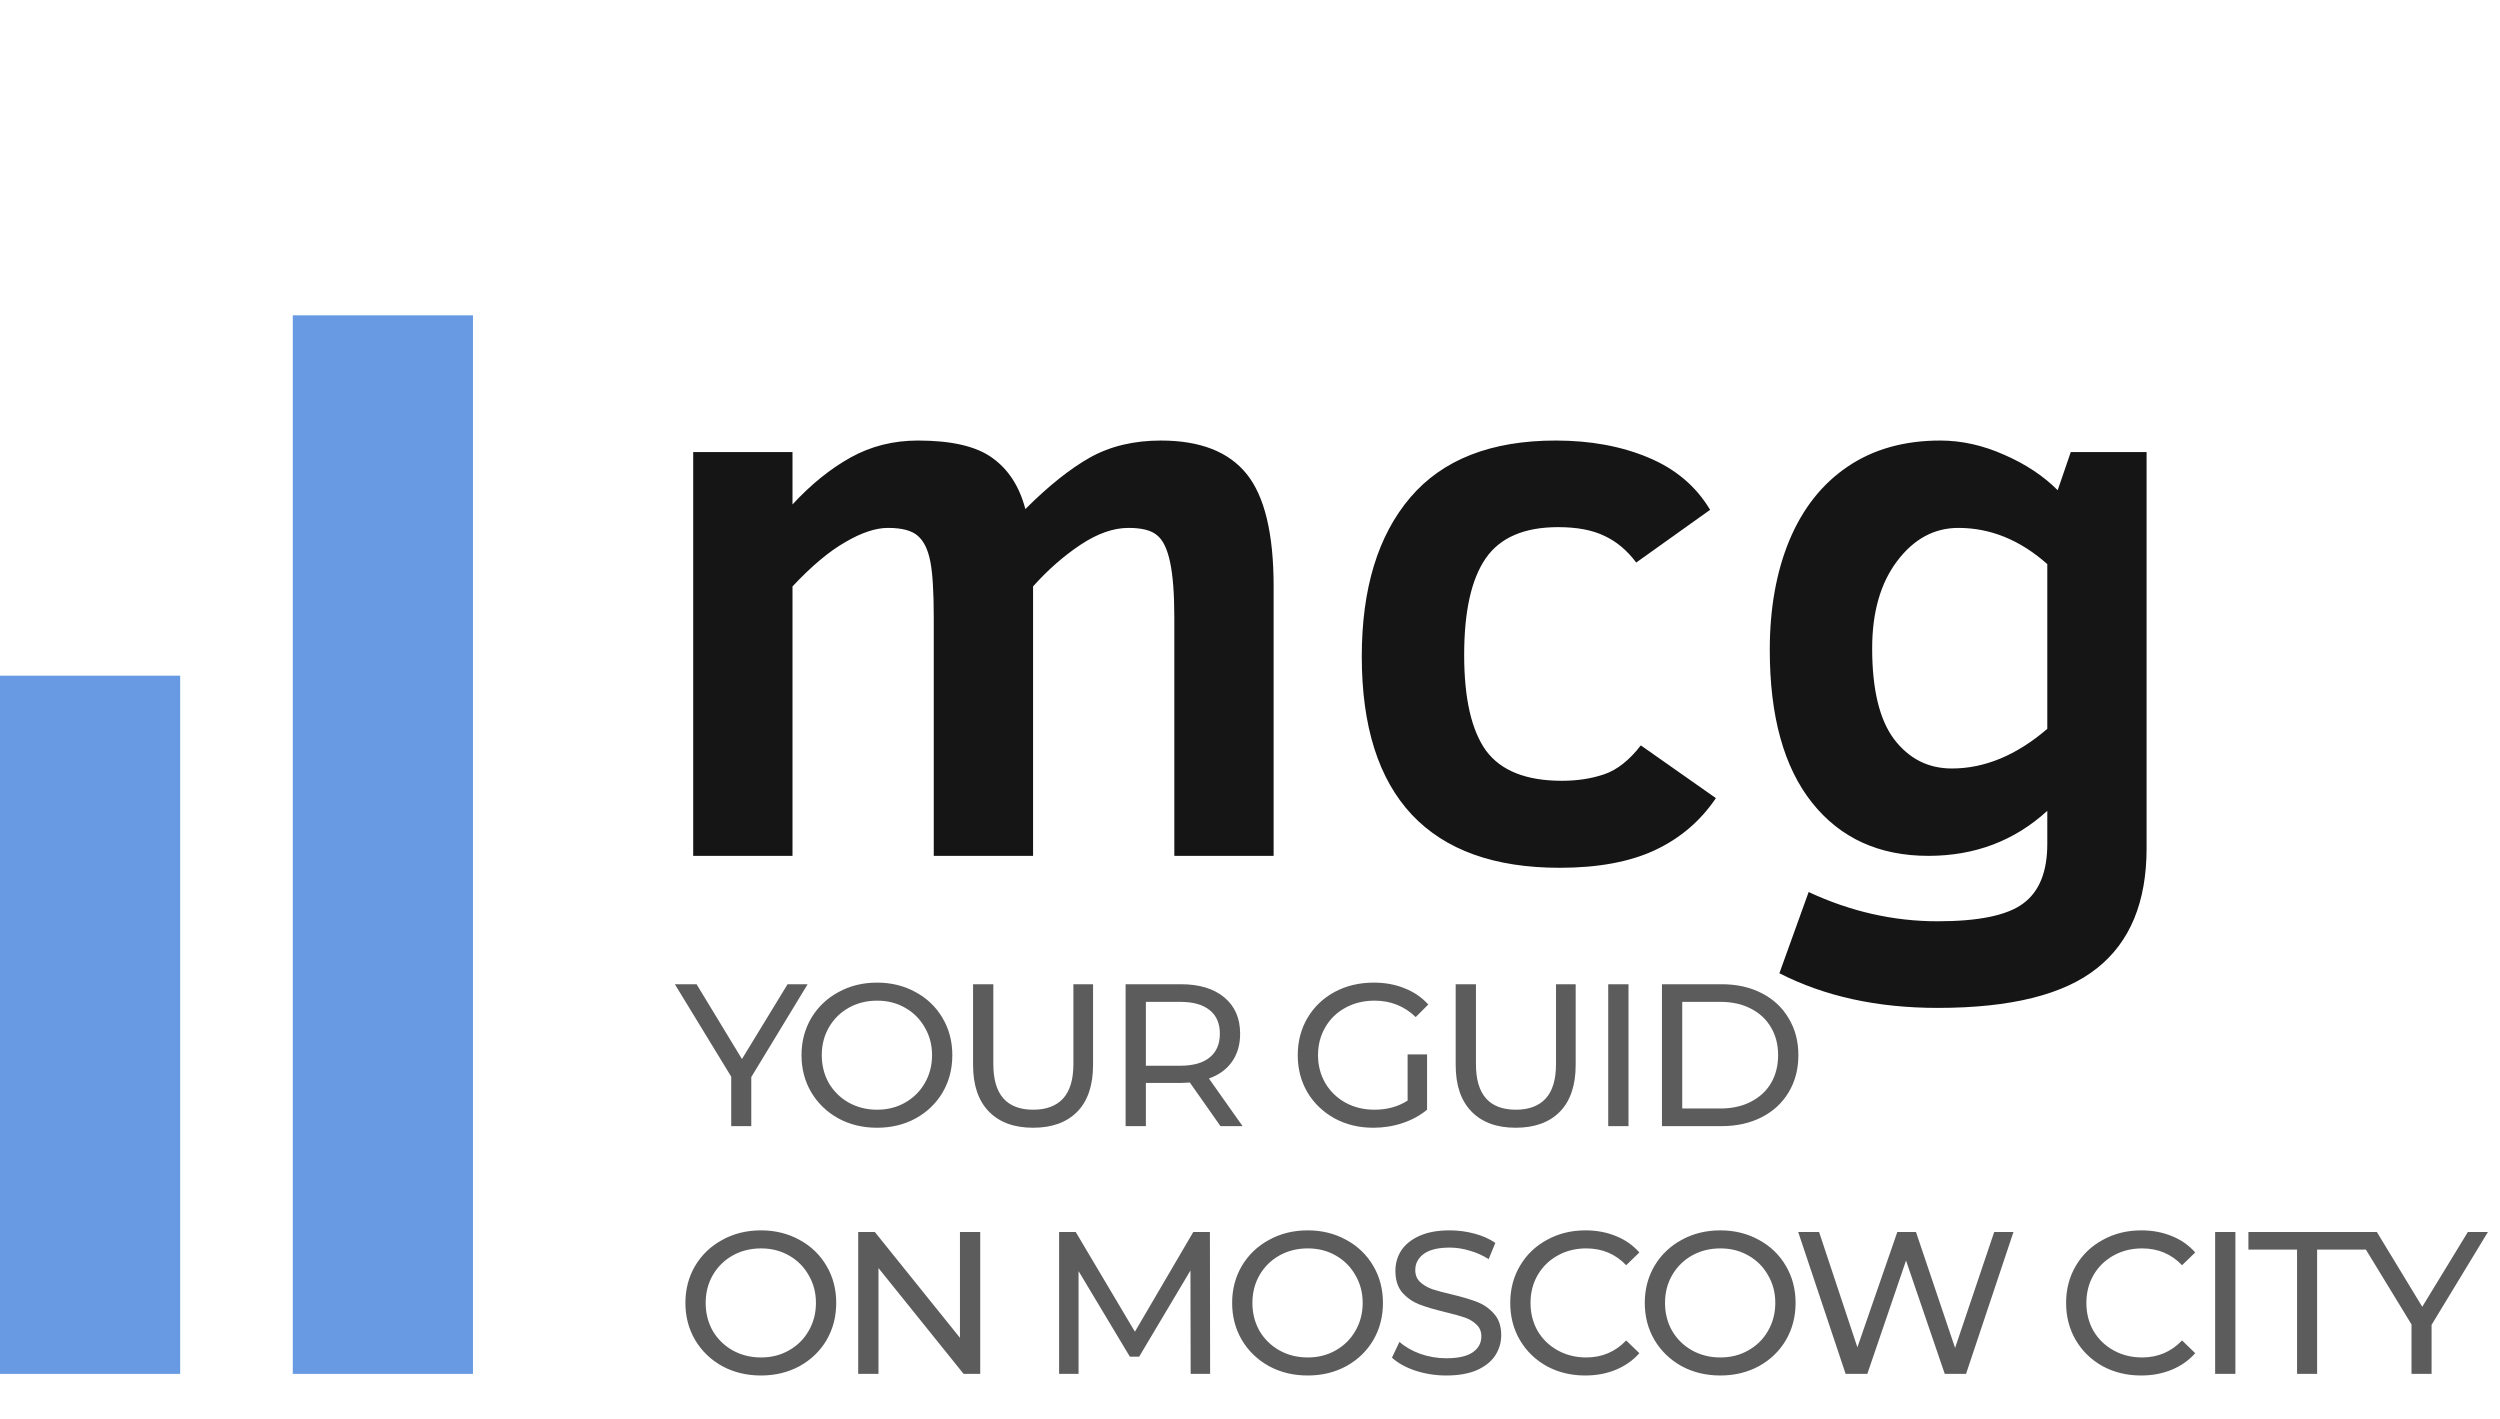 <svg width="111" height="63" class="" viewBox="0 0 111 63" fill="inherit" xmlns="http://www.w3.org/2000/svg"><rect y="30" width="8" height="31" fill="#689AE3"></rect><rect x="13" y="14" width="8" height="47" fill="#689AE3"></rect><path d="M52.14 38V27.439C52.14 26.379 52.078 25.553 51.952 24.96C51.827 24.368 51.633 23.969 51.371 23.764C51.12 23.548 50.699 23.439 50.106 23.439C49.434 23.439 48.722 23.69 47.97 24.191C47.218 24.693 46.518 25.308 45.868 26.037V38H41.459V27.439C41.459 26.276 41.408 25.439 41.305 24.926C41.203 24.402 41.02 24.026 40.758 23.798C40.496 23.559 40.052 23.439 39.425 23.439C38.878 23.439 38.246 23.65 37.528 24.072C36.81 24.482 36.03 25.137 35.187 26.037V38H30.778V20.073H35.187V22.397C36.007 21.508 36.867 20.813 37.768 20.312C38.668 19.811 39.665 19.56 40.758 19.56C42.251 19.56 43.35 19.816 44.057 20.329C44.774 20.842 45.264 21.599 45.526 22.602C46.552 21.577 47.509 20.813 48.398 20.312C49.297 19.811 50.346 19.56 51.542 19.56C53.285 19.56 54.556 20.056 55.353 21.047C56.151 22.038 56.549 23.701 56.549 26.037V38H52.14ZM76.186 35.437C75.502 36.45 74.602 37.22 73.485 37.744C72.369 38.268 70.956 38.53 69.247 38.53C66.353 38.53 64.166 37.744 62.685 36.171C61.203 34.588 60.463 32.246 60.463 29.148C60.463 26.128 61.181 23.776 62.616 22.089C64.052 20.403 66.205 19.56 69.076 19.56C70.614 19.56 71.981 19.811 73.178 20.312C74.385 20.813 75.303 21.588 75.929 22.636L72.648 24.977C72.249 24.442 71.782 24.049 71.247 23.798C70.711 23.536 70.022 23.405 69.179 23.405C67.675 23.405 66.604 23.867 65.966 24.79C65.328 25.712 65.009 27.142 65.009 29.079C65.009 31.016 65.334 32.434 65.983 33.334C66.644 34.223 67.766 34.667 69.35 34.667C70.033 34.667 70.66 34.571 71.23 34.377C71.799 34.183 72.34 33.756 72.853 33.095L76.186 35.437ZM95.309 37.658C95.309 40.051 94.574 41.828 93.105 42.99C91.635 44.164 89.276 44.751 86.029 44.751C83.352 44.751 81.011 44.238 79.005 43.212L80.304 39.606C82.161 40.472 84.07 40.905 86.029 40.905C87.852 40.905 89.117 40.643 89.823 40.119C90.541 39.595 90.9 38.712 90.9 37.47V36.001C89.442 37.334 87.681 38 85.619 38C83.432 38 81.711 37.214 80.458 35.642C79.205 34.069 78.578 31.808 78.578 28.857C78.578 27.011 78.869 25.388 79.45 23.986C80.042 22.574 80.902 21.485 82.03 20.722C83.17 19.947 84.543 19.56 86.149 19.56C87.095 19.56 88.04 19.771 88.986 20.192C89.931 20.602 90.723 21.127 91.361 21.765L91.942 20.073H95.309V37.658ZM90.9 25.046C89.692 23.975 88.376 23.439 86.952 23.439C85.881 23.439 84.975 23.929 84.235 24.909C83.494 25.889 83.124 27.182 83.124 28.789C83.124 30.611 83.449 31.956 84.098 32.822C84.759 33.688 85.613 34.121 86.662 34.121C88.12 34.121 89.533 33.534 90.9 32.36V25.046Z" fill="#151515"></path><path d="M33.357 47.822V50H32.466V47.804L29.964 43.7H30.927L32.943 47.021L34.968 43.7H35.859L33.357 47.822ZM38.944 50.072C38.308 50.072 37.735 49.934 37.225 49.658C36.715 49.376 36.313 48.989 36.019 48.497C35.731 48.005 35.587 47.456 35.587 46.85C35.587 46.244 35.731 45.695 36.019 45.203C36.313 44.711 36.715 44.327 37.225 44.051C37.735 43.769 38.308 43.628 38.944 43.628C39.574 43.628 40.144 43.769 40.654 44.051C41.164 44.327 41.563 44.711 41.851 45.203C42.139 45.689 42.283 46.238 42.283 46.85C42.283 47.462 42.139 48.014 41.851 48.506C41.563 48.992 41.164 49.376 40.654 49.658C40.144 49.934 39.574 50.072 38.944 50.072ZM38.944 49.271C39.406 49.271 39.82 49.166 40.186 48.956C40.558 48.746 40.849 48.458 41.059 48.092C41.275 47.72 41.383 47.306 41.383 46.85C41.383 46.394 41.275 45.983 41.059 45.617C40.849 45.245 40.558 44.954 40.186 44.744C39.82 44.534 39.406 44.429 38.944 44.429C38.482 44.429 38.062 44.534 37.684 44.744C37.312 44.954 37.018 45.245 36.802 45.617C36.592 45.983 36.487 46.394 36.487 46.85C36.487 47.306 36.592 47.72 36.802 48.092C37.018 48.458 37.312 48.746 37.684 48.956C38.062 49.166 38.482 49.271 38.944 49.271ZM45.868 50.072C45.028 50.072 44.374 49.832 43.906 49.352C43.438 48.872 43.204 48.182 43.204 47.282V43.7H44.104V47.246C44.104 48.596 44.695 49.271 45.877 49.271C46.453 49.271 46.894 49.106 47.2 48.776C47.506 48.44 47.659 47.93 47.659 47.246V43.7H48.532V47.282C48.532 48.188 48.298 48.881 47.83 49.361C47.362 49.835 46.708 50.072 45.868 50.072ZM54.189 50L52.83 48.065C52.662 48.077 52.53 48.083 52.434 48.083H50.877V50H49.977V43.7H52.434C53.25 43.7 53.892 43.895 54.36 44.285C54.828 44.675 55.062 45.212 55.062 45.896C55.062 46.382 54.942 46.796 54.702 47.138C54.462 47.48 54.12 47.729 53.676 47.885L55.17 50H54.189ZM52.407 47.318C52.977 47.318 53.412 47.195 53.712 46.949C54.012 46.703 54.162 46.352 54.162 45.896C54.162 45.44 54.012 45.092 53.712 44.852C53.412 44.606 52.977 44.483 52.407 44.483H50.877V47.318H52.407ZM62.498 46.814H63.362V49.271C63.05 49.529 62.688 49.727 62.273 49.865C61.859 50.003 61.428 50.072 60.977 50.072C60.342 50.072 59.769 49.934 59.258 49.658C58.748 49.376 58.346 48.992 58.053 48.506C57.764 48.014 57.62 47.462 57.62 46.85C57.62 46.238 57.764 45.686 58.053 45.194C58.346 44.702 58.748 44.318 59.258 44.042C59.775 43.766 60.353 43.628 60.995 43.628C61.499 43.628 61.956 43.712 62.364 43.88C62.778 44.042 63.129 44.282 63.416 44.6L62.858 45.158C62.355 44.672 61.745 44.429 61.032 44.429C60.551 44.429 60.12 44.534 59.736 44.744C59.358 44.948 59.06 45.236 58.844 45.608C58.629 45.974 58.52 46.388 58.52 46.85C58.52 47.306 58.629 47.72 58.844 48.092C59.06 48.458 59.358 48.746 59.736 48.956C60.12 49.166 60.548 49.271 61.023 49.271C61.587 49.271 62.078 49.136 62.498 48.866V46.814ZM67.296 50.072C66.456 50.072 65.802 49.832 65.334 49.352C64.866 48.872 64.632 48.182 64.632 47.282V43.7H65.532V47.246C65.532 48.596 66.123 49.271 67.305 49.271C67.881 49.271 68.322 49.106 68.628 48.776C68.934 48.44 69.087 47.93 69.087 47.246V43.7H69.96V47.282C69.96 48.188 69.726 48.881 69.258 49.361C68.79 49.835 68.136 50.072 67.296 50.072ZM71.405 43.7H72.305V50H71.405V43.7ZM73.791 43.7H76.446C77.112 43.7 77.703 43.832 78.219 44.096C78.735 44.36 79.134 44.732 79.416 45.212C79.704 45.686 79.848 46.232 79.848 46.85C79.848 47.468 79.704 48.017 79.416 48.497C79.134 48.971 78.735 49.34 78.219 49.604C77.703 49.868 77.112 50 76.446 50H73.791V43.7ZM76.392 49.217C76.902 49.217 77.349 49.118 77.733 48.92C78.123 48.722 78.423 48.446 78.633 48.092C78.843 47.732 78.948 47.318 78.948 46.85C78.948 46.382 78.843 45.971 78.633 45.617C78.423 45.257 78.123 44.978 77.733 44.78C77.349 44.582 76.902 44.483 76.392 44.483H74.691V49.217H76.392ZM33.789 61.072C33.153 61.072 32.58 60.934 32.07 60.658C31.56 60.376 31.158 59.989 30.864 59.497C30.576 59.005 30.432 58.456 30.432 57.85C30.432 57.244 30.576 56.695 30.864 56.203C31.158 55.711 31.56 55.327 32.07 55.051C32.58 54.769 33.153 54.628 33.789 54.628C34.419 54.628 34.989 54.769 35.499 55.051C36.009 55.327 36.408 55.711 36.696 56.203C36.984 56.689 37.128 57.238 37.128 57.85C37.128 58.462 36.984 59.014 36.696 59.506C36.408 59.992 36.009 60.376 35.499 60.658C34.989 60.934 34.419 61.072 33.789 61.072ZM33.789 60.271C34.251 60.271 34.665 60.166 35.031 59.956C35.403 59.746 35.694 59.458 35.904 59.092C36.12 58.72 36.228 58.306 36.228 57.85C36.228 57.394 36.12 56.983 35.904 56.617C35.694 56.245 35.403 55.954 35.031 55.744C34.665 55.534 34.251 55.429 33.789 55.429C33.327 55.429 32.907 55.534 32.529 55.744C32.157 55.954 31.863 56.245 31.647 56.617C31.437 56.983 31.332 57.394 31.332 57.85C31.332 58.306 31.437 58.72 31.647 59.092C31.863 59.458 32.157 59.746 32.529 59.956C32.907 60.166 33.327 60.271 33.789 60.271ZM43.522 54.7V61H42.784L39.004 56.302V61H38.104V54.7H38.842L42.622 59.398V54.7H43.522ZM52.865 61L52.856 56.41L50.579 60.235H50.165L47.888 56.437V61H47.024V54.7H47.762L50.39 59.128L52.982 54.7H53.72L53.729 61H52.865ZM58.064 61.072C57.428 61.072 56.855 60.934 56.345 60.658C55.835 60.376 55.433 59.989 55.139 59.497C54.851 59.005 54.707 58.456 54.707 57.85C54.707 57.244 54.851 56.695 55.139 56.203C55.433 55.711 55.835 55.327 56.345 55.051C56.855 54.769 57.428 54.628 58.064 54.628C58.694 54.628 59.264 54.769 59.774 55.051C60.284 55.327 60.683 55.711 60.971 56.203C61.259 56.689 61.403 57.238 61.403 57.85C61.403 58.462 61.259 59.014 60.971 59.506C60.683 59.992 60.284 60.376 59.774 60.658C59.264 60.934 58.694 61.072 58.064 61.072ZM58.064 60.271C58.526 60.271 58.94 60.166 59.306 59.956C59.678 59.746 59.969 59.458 60.179 59.092C60.395 58.72 60.503 58.306 60.503 57.85C60.503 57.394 60.395 56.983 60.179 56.617C59.969 56.245 59.678 55.954 59.306 55.744C58.94 55.534 58.526 55.429 58.064 55.429C57.602 55.429 57.182 55.534 56.804 55.744C56.432 55.954 56.138 56.245 55.922 56.617C55.712 56.983 55.607 57.394 55.607 57.85C55.607 58.306 55.712 58.72 55.922 59.092C56.138 59.458 56.432 59.746 56.804 59.956C57.182 60.166 57.602 60.271 58.064 60.271ZM64.215 61.072C63.741 61.072 63.282 61 62.838 60.856C62.4 60.706 62.055 60.514 61.803 60.28L62.136 59.578C62.376 59.794 62.682 59.971 63.054 60.109C63.432 60.241 63.819 60.307 64.215 60.307C64.737 60.307 65.127 60.22 65.385 60.046C65.643 59.866 65.772 59.629 65.772 59.335C65.772 59.119 65.7 58.945 65.556 58.813C65.418 58.675 65.244 58.57 65.034 58.498C64.83 58.426 64.539 58.345 64.161 58.255C63.687 58.141 63.303 58.027 63.009 57.913C62.721 57.799 62.472 57.625 62.262 57.391C62.058 57.151 61.956 56.83 61.956 56.428C61.956 56.092 62.043 55.789 62.217 55.519C62.397 55.249 62.667 55.033 63.027 54.871C63.387 54.709 63.834 54.628 64.368 54.628C64.74 54.628 65.106 54.676 65.466 54.772C65.826 54.868 66.135 55.006 66.393 55.186L66.096 55.906C65.832 55.738 65.55 55.612 65.25 55.528C64.95 55.438 64.656 55.393 64.368 55.393C63.858 55.393 63.474 55.486 63.216 55.672C62.964 55.858 62.838 56.098 62.838 56.392C62.838 56.608 62.91 56.785 63.054 56.923C63.198 57.055 63.375 57.16 63.585 57.238C63.801 57.31 64.092 57.388 64.458 57.472C64.932 57.586 65.313 57.7 65.601 57.814C65.889 57.928 66.135 58.102 66.339 58.336C66.549 58.57 66.654 58.885 66.654 59.281C66.654 59.611 66.564 59.914 66.384 60.19C66.204 60.46 65.931 60.676 65.565 60.838C65.199 60.994 64.749 61.072 64.215 61.072ZM70.385 61.072C69.755 61.072 69.185 60.934 68.675 60.658C68.171 60.376 67.775 59.992 67.487 59.506C67.199 59.014 67.055 58.462 67.055 57.85C67.055 57.238 67.199 56.689 67.487 56.203C67.775 55.711 68.174 55.327 68.684 55.051C69.194 54.769 69.764 54.628 70.394 54.628C70.886 54.628 71.336 54.712 71.744 54.88C72.152 55.042 72.5 55.285 72.788 55.609L72.203 56.176C71.729 55.678 71.138 55.429 70.43 55.429C69.962 55.429 69.539 55.534 69.161 55.744C68.783 55.954 68.486 56.245 68.27 56.617C68.06 56.983 67.955 57.394 67.955 57.85C67.955 58.306 68.06 58.72 68.27 59.092C68.486 59.458 68.783 59.746 69.161 59.956C69.539 60.166 69.962 60.271 70.43 60.271C71.132 60.271 71.723 60.019 72.203 59.515L72.788 60.082C72.5 60.406 72.149 60.652 71.735 60.82C71.327 60.988 70.877 61.072 70.385 61.072ZM76.385 61.072C75.749 61.072 75.175 60.934 74.665 60.658C74.156 60.376 73.754 59.989 73.46 59.497C73.171 59.005 73.028 58.456 73.028 57.85C73.028 57.244 73.171 56.695 73.46 56.203C73.754 55.711 74.156 55.327 74.665 55.051C75.175 54.769 75.749 54.628 76.385 54.628C77.014 54.628 77.585 54.769 78.094 55.051C78.605 55.327 79.004 55.711 79.291 56.203C79.579 56.689 79.724 57.238 79.724 57.85C79.724 58.462 79.579 59.014 79.291 59.506C79.004 59.992 78.605 60.376 78.094 60.658C77.585 60.934 77.014 61.072 76.385 61.072ZM76.385 60.271C76.847 60.271 77.26 60.166 77.626 59.956C77.999 59.746 78.29 59.458 78.499 59.092C78.716 58.72 78.823 58.306 78.823 57.85C78.823 57.394 78.716 56.983 78.499 56.617C78.29 56.245 77.999 55.954 77.626 55.744C77.26 55.534 76.847 55.429 76.385 55.429C75.922 55.429 75.502 55.534 75.124 55.744C74.752 55.954 74.459 56.245 74.243 56.617C74.032 56.983 73.927 57.394 73.927 57.85C73.927 58.306 74.032 58.72 74.243 59.092C74.459 59.458 74.752 59.746 75.124 59.956C75.502 60.166 75.922 60.271 76.385 60.271ZM89.398 54.7L87.292 61H86.347L84.628 55.969L82.909 61H81.946L79.84 54.7H80.767L82.468 59.821L84.241 54.7H85.069L86.806 59.848L88.543 54.7H89.398ZM95.065 61.072C94.435 61.072 93.865 60.934 93.355 60.658C92.851 60.376 92.455 59.992 92.167 59.506C91.879 59.014 91.735 58.462 91.735 57.85C91.735 57.238 91.879 56.689 92.167 56.203C92.455 55.711 92.854 55.327 93.364 55.051C93.874 54.769 94.444 54.628 95.074 54.628C95.566 54.628 96.016 54.712 96.424 54.88C96.832 55.042 97.18 55.285 97.468 55.609L96.883 56.176C96.409 55.678 95.818 55.429 95.11 55.429C94.642 55.429 94.219 55.534 93.841 55.744C93.463 55.954 93.166 56.245 92.95 56.617C92.74 56.983 92.635 57.394 92.635 57.85C92.635 58.306 92.74 58.72 92.95 59.092C93.166 59.458 93.463 59.746 93.841 59.956C94.219 60.166 94.642 60.271 95.11 60.271C95.812 60.271 96.403 60.019 96.883 59.515L97.468 60.082C97.18 60.406 96.829 60.652 96.415 60.82C96.007 60.988 95.557 61.072 95.065 61.072ZM98.352 54.7H99.252V61H98.352V54.7ZM101.989 55.483H99.829V54.7H105.04V55.483H102.88V61H101.989V55.483ZM107.962 58.822V61H107.071V58.804L104.569 54.7H105.532L107.548 58.021L109.573 54.7H110.464L107.962 58.822Z" fill="#5C5C5C"></path></svg>
